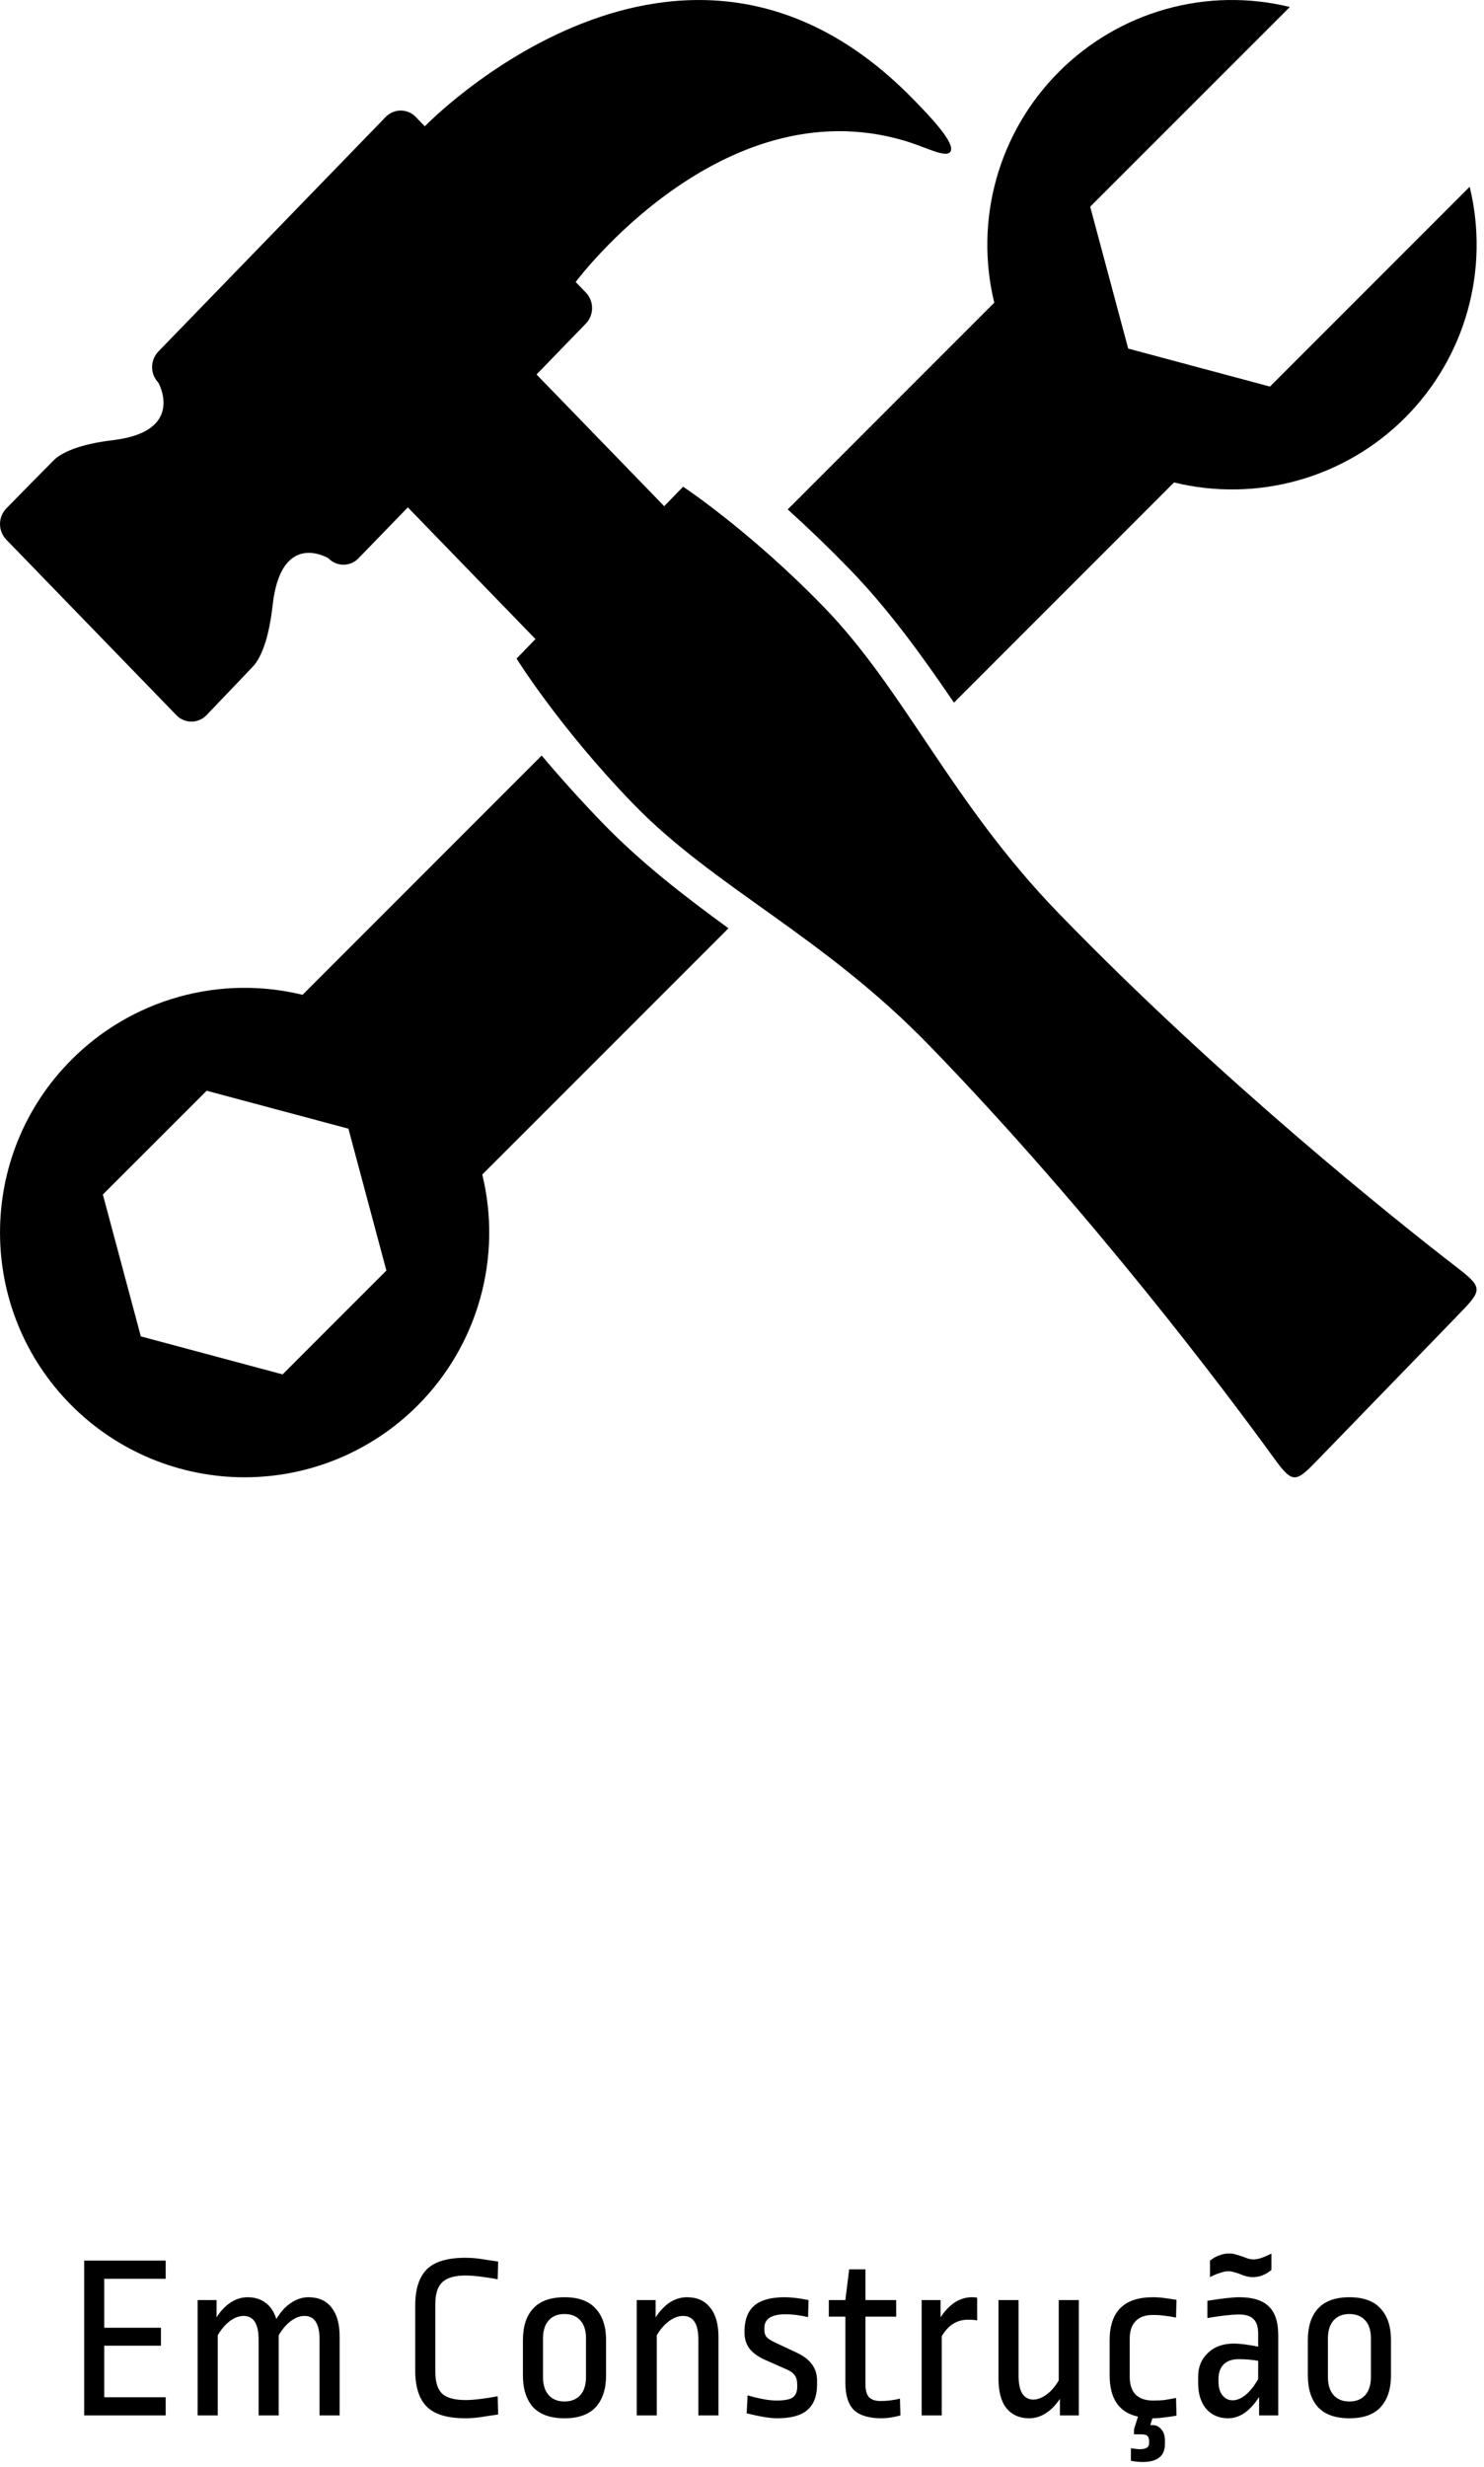<svg width="201" height="334" viewBox="0 0 201 334" fill="none" xmlns="http://www.w3.org/2000/svg">
<path d="M197.616 171.802C188.786 164.999 165.277 146.21 143.382 123.631C128.829 108.615 122.639 93.582 111.606 82.203C101.614 71.897 92.524 65.89 92.524 65.89L89.964 68.53L72.672 50.698L79.351 43.808C79.894 43.242 80.196 42.489 80.196 41.705C80.196 40.921 79.894 40.167 79.351 39.601L77.971 38.178C77.978 38.172 97.63 11.726 122.479 19.039C125.366 19.896 127.939 21.352 128.669 20.609C129.662 19.589 125.879 15.669 123.663 13.403C92.227 -18.762 57.552 17.082 57.536 17.099L56.312 15.836C56.049 15.561 55.733 15.342 55.383 15.193C55.033 15.043 54.656 14.966 54.276 14.966C53.895 14.966 53.519 15.043 53.169 15.193C52.819 15.342 52.502 15.561 52.239 15.836L21.444 47.594C20.902 48.16 20.599 48.914 20.599 49.698C20.599 50.481 20.902 51.235 21.444 51.801C21.444 51.801 25.214 58.397 15.328 59.584C11.348 60.067 8.855 60.964 7.441 62.147C5.235 64.372 3.037 66.604 0.845 68.843C0.303 69.409 0 70.163 0 70.947C0 71.73 0.303 72.484 0.845 73.05L23.891 96.822C24.154 97.097 24.471 97.316 24.821 97.465C25.171 97.615 25.548 97.692 25.929 97.692C26.31 97.692 26.687 97.615 27.037 97.465C27.387 97.316 27.704 97.097 27.967 96.822C27.967 96.822 34.32 90.189 34.457 90.016C35.6 88.556 36.473 85.989 36.933 81.883C38.093 71.683 44.48 75.576 44.48 75.576C44.743 75.852 45.059 76.072 45.41 76.222C45.761 76.372 46.138 76.449 46.52 76.449C46.901 76.449 47.278 76.372 47.629 76.222C47.98 76.072 48.296 75.852 48.559 75.576L55.239 68.687L72.525 86.516L69.965 89.159C69.965 89.159 75.791 98.535 85.784 108.841C96.814 120.218 111.393 126.601 125.949 141.617C147.838 164.196 166.054 188.438 172.66 197.547C175.153 200.977 175.55 200.66 178.593 197.517L188.09 187.724L197.579 177.935C200.629 174.782 200.942 174.375 197.616 171.802Z" fill="black"/>
<path d="M106.69 68.964C109.551 71.549 112.327 74.225 115.013 76.991C120.319 82.464 124.759 88.587 129.209 95.123L159.014 65.314C164.541 66.665 170.323 66.57 175.802 65.037C181.281 63.504 186.274 60.586 190.297 56.563C194.321 52.541 197.241 47.55 198.776 42.071C200.31 36.592 200.408 30.81 199.059 25.283L172.007 52.335L152.808 47.192L147.661 27.983L174.707 0.948C169.181 -0.405 163.4 -0.308 157.922 1.228C152.445 2.763 147.456 5.686 143.438 9.714C139.414 13.733 136.493 18.721 134.957 24.197C133.421 29.674 133.322 35.453 134.669 40.979L106.69 68.964Z" fill="black"/>
<path d="M81.628 111.429C78.77 108.477 76.014 105.428 73.365 102.286L40.977 134.678C35.451 133.327 29.671 133.424 24.193 134.959C18.716 136.494 13.727 139.415 9.708 143.441C-3.234 156.374 -3.231 177.353 9.708 190.289C12.783 193.366 16.435 195.807 20.453 197.473C24.472 199.138 28.78 199.996 33.13 199.996C37.481 199.996 41.788 199.138 45.807 197.473C49.826 195.807 53.478 193.366 56.553 190.289C60.577 186.267 63.498 181.276 65.034 175.798C66.57 170.32 66.669 164.538 65.322 159.01L98.667 125.668C92.534 121.209 86.778 116.739 81.628 111.429ZM38.277 186.065L19.075 180.919L13.931 161.713L27.991 147.664L47.19 152.8L52.333 172.009L38.277 186.065Z" fill="black"/>
<path d="M22.44 306.04V308.504H14.12V315.128H21.8V317.56H14.12V324.536H22.44V327H11.4V306.04H22.44ZM41.779 311C43.145 311 44.19 311.469 44.915 312.408C45.641 313.325 46.003 314.637 46.003 316.344V327H43.283V316.728C43.283 314.595 42.601 313.528 41.235 313.528C40.638 313.528 40.019 313.763 39.379 314.232C38.761 314.701 38.217 315.341 37.747 316.152V327H35.027V316.728C35.027 314.595 34.345 313.528 32.979 313.528C32.382 313.528 31.763 313.763 31.123 314.232C30.505 314.701 29.961 315.341 29.491 316.152V327H26.771V311.384H29.331V313.72C29.886 312.845 30.526 312.173 31.251 311.704C31.977 311.235 32.734 311 33.523 311C34.505 311 35.326 311.256 35.987 311.768C36.649 312.259 37.129 312.984 37.427 313.944C38.003 312.984 38.665 312.259 39.411 311.768C40.158 311.256 40.947 311 41.779 311ZM63.056 305.656C63.888 305.656 64.784 305.741 65.744 305.912C66.725 306.061 67.301 306.147 67.472 306.168L67.408 308.568C65.531 308.227 64.08 308.056 63.056 308.056C61.605 308.056 60.56 308.355 59.92 308.952C59.28 309.549 58.96 310.541 58.96 311.928V321.08C58.96 322.467 59.269 323.459 59.888 324.056C60.528 324.632 61.584 324.92 63.056 324.92C64.08 324.92 65.531 324.749 67.408 324.408L67.472 326.872C67.301 326.893 66.725 326.979 65.744 327.128C64.784 327.299 63.888 327.384 63.056 327.384C60.603 327.384 58.853 326.861 57.808 325.816C56.763 324.771 56.24 323.139 56.24 320.92V312.12C56.24 309.901 56.763 308.269 57.808 307.224C58.853 306.179 60.603 305.656 63.056 305.656ZM76.458 311C78.357 311 79.765 311.512 80.682 312.536C81.621 313.539 82.09 314.968 82.09 316.824V321.56C82.09 323.416 81.621 324.856 80.682 325.88C79.765 326.883 78.357 327.384 76.458 327.384C74.56 327.384 73.141 326.883 72.202 325.88C71.285 324.856 70.826 323.416 70.826 321.56V316.824C70.826 314.968 71.285 313.539 72.202 312.536C73.141 311.512 74.56 311 76.458 311ZM76.458 313.272C75.541 313.272 74.826 313.56 74.314 314.136C73.802 314.712 73.546 315.533 73.546 316.6V321.784C73.546 322.851 73.802 323.672 74.314 324.248C74.826 324.824 75.541 325.112 76.458 325.112C77.376 325.112 78.09 324.824 78.602 324.248C79.114 323.672 79.37 322.851 79.37 321.784V316.568C79.37 315.501 79.114 314.691 78.602 314.136C78.09 313.56 77.376 313.272 76.458 313.272ZM93.056 311C94.421 311 95.467 311.469 96.192 312.408C96.939 313.325 97.312 314.637 97.312 316.344V327H94.592V316.728C94.592 314.595 93.899 313.528 92.512 313.528C91.893 313.528 91.264 313.763 90.624 314.232C89.984 314.701 89.429 315.341 88.96 316.152V327H86.24V311.384H88.8V313.72C89.376 312.845 90.016 312.173 90.72 311.704C91.445 311.235 92.224 311 93.056 311ZM106.283 311C107.179 311 108.256 311.128 109.515 311.384L109.451 313.688C108.341 313.432 107.328 313.304 106.411 313.304C104.491 313.304 103.531 313.923 103.531 315.16V315.448C103.531 315.832 103.627 316.141 103.819 316.376C104.032 316.611 104.405 316.856 104.939 317.112L107.947 318.52C109.76 319.373 110.667 320.621 110.667 322.264V322.968C110.645 324.44 110.197 325.549 109.323 326.296C108.469 327.021 107.115 327.384 105.259 327.384C104.299 327.384 102.923 327.16 101.131 326.712L101.259 324.28C102.859 324.749 104.171 324.984 105.195 324.984C106.24 324.984 106.965 324.845 107.371 324.568C107.776 324.269 107.979 323.789 107.979 323.128V322.808C107.979 322.296 107.872 321.891 107.659 321.592C107.467 321.293 107.136 321.037 106.667 320.824L103.562 319.448C102.624 319.021 101.931 318.509 101.483 317.912C101.056 317.315 100.843 316.621 100.843 315.832V315.384C100.885 313.933 101.333 312.845 102.187 312.12C103.061 311.373 104.427 311 106.283 311ZM117.221 311.384H121.381V313.624H117.221V322.776C117.221 323.587 117.381 324.173 117.701 324.536C118.043 324.877 118.565 325.048 119.269 325.048C120.165 325.048 121.04 324.941 121.893 324.728L121.957 327C121.019 327.256 120.165 327.384 119.397 327.384C117.691 327.384 116.443 327.011 115.653 326.264C114.885 325.496 114.501 324.259 114.501 322.552V313.624H112.261V311.384H114.501L115.013 307.224H117.221V311.384ZM131.65 311C131.948 311 132.183 311.021 132.354 311.064V314.136C132.034 314.072 131.618 314.04 131.106 314.04C129.612 314.04 128.428 314.787 127.554 316.28V327H124.834V311.384H127.394V313.72C127.97 312.845 128.61 312.173 129.314 311.704C130.039 311.235 130.818 311 131.65 311ZM146.12 327H143.56V324.76C142.984 325.613 142.344 326.264 141.64 326.712C140.936 327.16 140.189 327.384 139.4 327.384C138.099 327.384 137.075 326.936 136.328 326.04C135.603 325.123 135.24 323.789 135.24 322.04V311.384H137.96V321.56C137.96 322.691 138.131 323.523 138.472 324.056C138.835 324.589 139.325 324.856 139.944 324.856C140.52 324.856 141.117 324.632 141.736 324.184C142.376 323.715 142.931 323.075 143.4 322.264V311.384H146.12V327ZM156.151 311C156.706 311 157.186 311.032 157.591 311.096C157.996 311.139 158.583 311.224 159.351 311.352L159.287 313.752C158.647 313.624 158.114 313.539 157.687 313.496C157.26 313.432 156.748 313.4 156.151 313.4C155.127 313.4 154.348 313.677 153.815 314.232C153.282 314.787 153.015 315.576 153.015 316.6V321.752C153.015 322.819 153.282 323.629 153.815 324.184C154.37 324.717 155.148 324.984 156.151 324.984C156.748 324.984 157.26 324.963 157.687 324.92C158.114 324.856 158.647 324.76 159.287 324.632L159.351 327.032C158.583 327.16 157.986 327.245 157.559 327.288C157.154 327.352 156.663 327.384 156.087 327.384L155.799 328.312H156.119C156.588 328.312 156.983 328.504 157.303 328.888C157.623 329.272 157.783 329.763 157.783 330.36V330.84C157.783 331.693 157.527 332.312 157.015 332.696C156.524 333.101 155.767 333.304 154.743 333.304C154.338 333.304 153.815 333.251 153.175 333.144V331.448C153.772 331.533 154.156 331.576 154.327 331.576C155.202 331.576 155.639 331.32 155.639 330.808V330.392C155.618 330.072 155.522 329.848 155.351 329.72C155.202 329.613 154.935 329.56 154.551 329.56H153.591V328.888L154.135 327.16C151.575 326.605 150.295 324.739 150.295 321.56V316.824C150.295 312.941 152.247 311 156.151 311ZM167.852 311C169.686 311 171.02 311.416 171.852 312.248C172.705 313.059 173.132 314.36 173.132 316.152V327H170.54V324.504C169.302 326.424 167.905 327.384 166.348 327.384C165.11 327.384 164.118 326.957 163.372 326.104C162.646 325.251 162.284 324.088 162.284 322.616V321.72C162.284 320.44 162.721 319.384 163.596 318.552C164.47 317.699 165.644 317.272 167.116 317.272C167.926 317.272 169.025 317.411 170.412 317.688V315.928C170.412 315.011 170.198 314.349 169.772 313.944C169.366 313.539 168.726 313.336 167.852 313.336C166.828 313.336 165.388 313.496 163.532 313.816V311.48C165.537 311.16 166.977 311 167.852 311ZM167.788 319.384C166.892 319.384 166.209 319.619 165.74 320.088C165.27 320.557 165.036 321.219 165.036 322.072V322.424C165.036 323.213 165.217 323.832 165.58 324.28C165.942 324.728 166.401 324.952 166.956 324.952C167.532 324.952 168.118 324.707 168.716 324.216C169.334 323.704 169.9 322.989 170.412 322.072V319.608C169.601 319.459 168.726 319.384 167.788 319.384ZM172.204 307.32C172.14 307.363 171.99 307.469 171.756 307.64C171.542 307.789 171.244 307.939 170.86 308.088C170.476 308.216 170.07 308.28 169.644 308.28C169.153 308.28 168.588 308.141 167.948 307.864C167.692 307.757 167.425 307.672 167.148 307.608C166.892 307.523 166.636 307.48 166.38 307.48C166.06 307.48 165.718 307.544 165.356 307.672C164.993 307.779 164.673 307.896 164.396 308.024C164.118 308.152 163.948 308.237 163.884 308.28V306.04C163.948 305.997 164.086 305.901 164.3 305.752C164.534 305.581 164.844 305.432 165.228 305.304C165.612 305.155 166.017 305.08 166.444 305.08C166.828 305.08 167.137 305.123 167.372 305.208C167.628 305.272 167.969 305.379 168.396 305.528C168.95 305.763 169.388 305.88 169.708 305.88C170.028 305.88 170.369 305.827 170.732 305.72C171.094 305.592 171.414 305.464 171.692 305.336C171.969 305.208 172.14 305.123 172.204 305.08V307.32ZM182.771 311C184.669 311 186.077 311.512 186.995 312.536C187.933 313.539 188.403 314.968 188.403 316.824V321.56C188.403 323.416 187.933 324.856 186.995 325.88C186.077 326.883 184.669 327.384 182.771 327.384C180.872 327.384 179.453 326.883 178.515 325.88C177.597 324.856 177.139 323.416 177.139 321.56V316.824C177.139 314.968 177.597 313.539 178.515 312.536C179.453 311.512 180.872 311 182.771 311ZM182.771 313.272C181.853 313.272 181.139 313.56 180.627 314.136C180.115 314.712 179.859 315.533 179.859 316.6V321.784C179.859 322.851 180.115 323.672 180.627 324.248C181.139 324.824 181.853 325.112 182.771 325.112C183.688 325.112 184.403 324.824 184.915 324.248C185.427 323.672 185.683 322.851 185.683 321.784V316.568C185.683 315.501 185.427 314.691 184.915 314.136C184.403 313.56 183.688 313.272 182.771 313.272Z" fill="black"/>
</svg>
